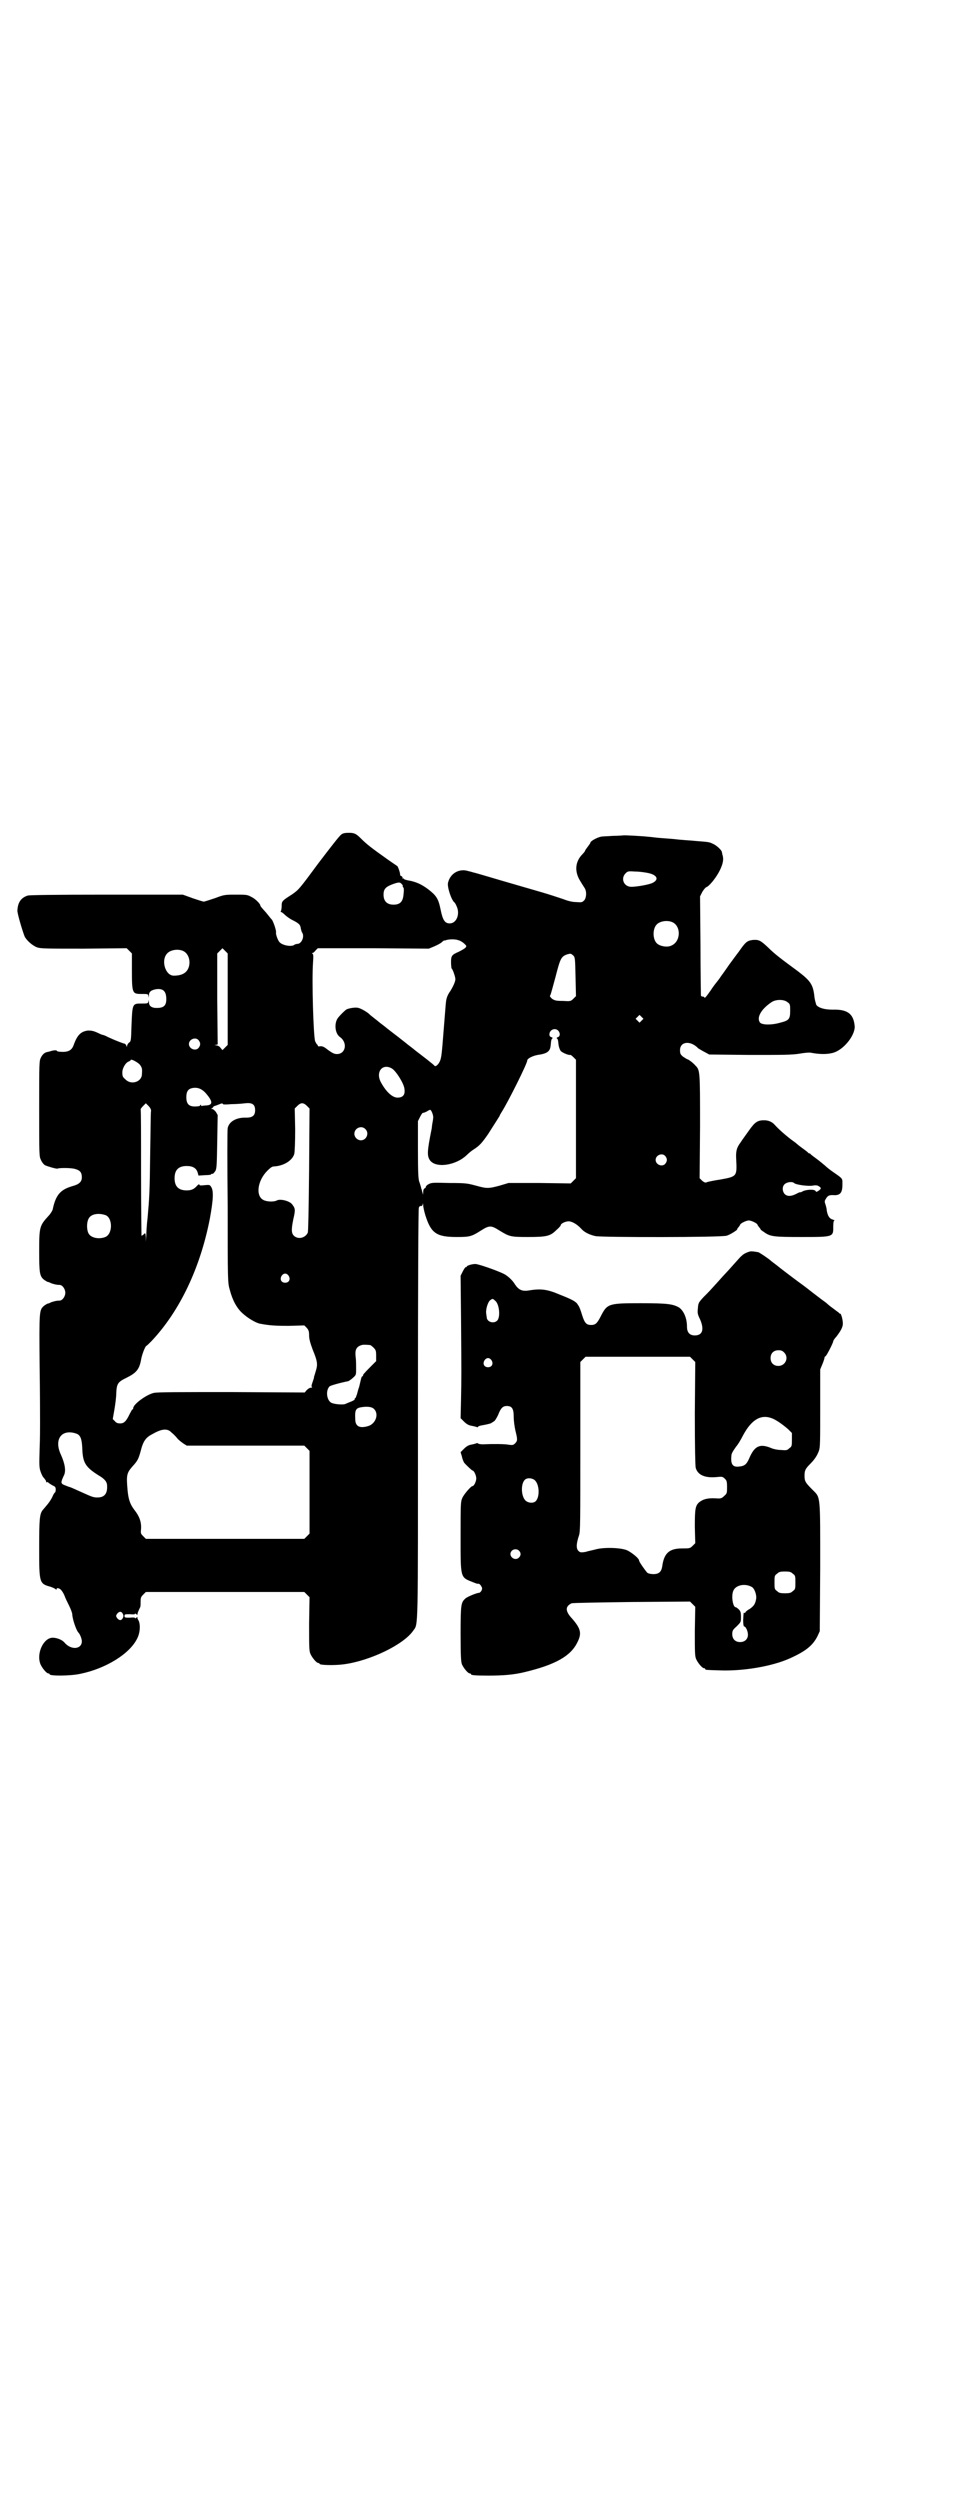 <?xml version="1.0" standalone="no"?>
<!DOCTYPE svg PUBLIC "-//W3C//DTD SVG 20010904//EN"
 "http://www.w3.org/TR/2001/REC-SVG-20010904/DTD/svg10.dtd">
<svg version="1.0" xmlns="http://www.w3.org/2000/svg"
 width="1106pt" height="2870pt" viewBox="0 0 1106 2870"
 preserveAspectRatio="xMidYMid meet">
<g transform="translate(0,2870) scale(0.5,-0.5)"
fill="#000000" stroke="none">
<path d="M784 3824 c-3 -1 -26 -31 -52 -65 -45 -61 -46 -62 -62 -73 -22 -14
-23 -15 -23 -26 0 -5 -1 -11 -2 -12 -1 -1 0 -2 1 -2 1 0 5 -3 8 -6 3 -3 11 -9
17 -12 16 -8 19 -11 20 -20 1 -4 2 -8 3 -9 6 -9 -1 -25 -10 -26 -3 0 -7 -1 -9
-3 -8 -4 -27 0 -33 7 -4 4 -9 19 -8 22 1 4 -5 22 -9 29 -3 3 -9 11 -14 17 -12
13 -13 15 -13 16 0 4 -12 16 -21 20 -9 5 -12 5 -35 5 -25 0 -27 0 -48 -8 -12
-4 -24 -8 -26 -8 -2 0 -14 4 -26 8 l-22 8 -175 0 c-125 0 -176 -1 -181 -2 -16
-5 -23 -16 -24 -34 -1 -6 13 -52 17 -61 6 -10 18 -20 28 -24 9 -3 21 -3 108
-3 l98 1 6 -6 6 -6 0 -38 c0 -54 1 -55 22 -55 15 0 15 0 16 -5 0 -5 0 -5 1 1
0 9 5 13 17 15 16 2 23 -5 23 -23 0 -16 -7 -21 -26 -20 -9 1 -14 5 -14 14 -1
6 -1 6 -1 2 -1 -6 -1 -6 -16 -6 -21 0 -21 0 -23 -52 -1 -33 -1 -35 -6 -38 -2
-2 -4 -5 -4 -7 0 -3 -1 -3 -2 1 -1 2 -3 4 -4 4 -2 0 -16 5 -38 15 -5 3 -11 5
-12 5 -1 0 -6 2 -12 5 -9 4 -13 5 -22 5 -16 -2 -24 -10 -32 -31 -4 -13 -11
-18 -26 -18 -7 0 -13 1 -13 2 -1 2 -4 2 -10 1 -4 -1 -10 -3 -11 -3 -7 -1 -12
-5 -16 -13 -4 -8 -4 -12 -4 -117 0 -107 0 -110 4 -118 2 -5 6 -10 9 -12 6 -3
27 -9 29 -8 4 2 33 2 41 -1 11 -3 15 -8 15 -19 0 -10 -6 -16 -21 -20 -28 -8
-39 -20 -46 -54 -1 -3 -5 -10 -10 -15 -20 -22 -21 -25 -21 -80 0 -50 1 -58 11
-66 4 -3 8 -5 8 -5 1 0 5 -1 8 -3 6 -2 12 -4 20 -4 6 0 13 -9 13 -18 0 -9 -7
-18 -13 -18 -8 0 -14 -2 -20 -4 -3 -2 -7 -3 -8 -3 0 0 -4 -2 -8 -5 -11 -10
-11 -11 -10 -137 1 -63 1 -123 1 -133 0 -10 0 -37 -1 -59 -1 -36 -1 -42 2 -51
2 -6 5 -12 6 -13 6 -7 7 -9 7 -11 0 -1 1 -2 2 -1 1 1 3 0 4 -2 2 -1 6 -4 10
-6 5 -2 6 -4 6 -9 0 -3 -1 -6 -1 -6 -1 0 -4 -4 -6 -9 -2 -5 -7 -13 -12 -19 -5
-6 -10 -12 -11 -13 -7 -9 -8 -21 -8 -86 0 -81 0 -83 26 -90 6 -2 12 -5 12 -6
2 -1 2 -1 2 1 0 3 6 2 10 -2 2 -2 6 -8 8 -13 2 -6 7 -16 11 -24 4 -8 7 -17 7
-19 0 -10 9 -37 14 -42 4 -4 8 -15 8 -20 0 -19 -25 -21 -40 -3 -5 6 -17 11
-27 11 -21 0 -38 -36 -28 -61 4 -9 14 -21 18 -21 2 0 3 -1 3 -2 0 -4 47 -4 70
1 59 12 114 46 131 81 7 13 8 33 3 42 -2 3 -3 6 -2 7 0 1 -1 0 -3 -1 -2 -2 -3
-2 -3 -1 1 1 -3 2 -11 1 -12 0 -13 0 -13 4 0 4 1 4 13 4 8 -1 12 0 11 1 0 1 1
1 3 -1 2 -1 3 -2 3 -1 -1 2 2 9 6 17 1 2 1 8 1 13 0 9 1 11 6 16 l6 6 182 0
182 0 6 -6 6 -6 -1 -61 c0 -52 0 -62 3 -69 4 -9 14 -21 18 -21 2 0 3 -1 3 -2
0 -3 34 -4 56 -1 60 8 137 45 159 77 12 17 11 -12 11 498 0 311 1 470 2 473 1
3 3 5 5 4 2 0 3 1 4 4 0 3 1 3 1 -2 0 -3 2 -13 5 -23 13 -41 25 -50 72 -50 30
0 34 1 56 15 19 12 23 12 42 0 23 -14 25 -15 65 -15 44 0 52 2 66 16 6 5 10
10 10 11 0 4 11 9 18 9 8 0 20 -7 29 -17 7 -8 19 -14 33 -17 17 -3 289 -3 301
1 8 2 28 15 24 15 0 0 1 2 3 4 2 3 4 5 4 6 0 3 14 10 20 10 6 0 20 -7 20 -10
0 -1 2 -3 4 -6 2 -2 3 -4 3 -4 -1 0 2 -3 7 -6 15 -11 21 -12 87 -12 75 0 73 0
73 25 0 9 1 13 3 13 1 0 -1 1 -4 2 -8 2 -12 9 -14 21 0 4 -2 11 -3 14 -2 5 -2
8 0 11 5 9 8 11 21 10 13 0 18 6 18 24 0 15 2 13 -21 29 -6 4 -15 11 -19 15
-5 4 -13 11 -20 16 -7 5 -12 9 -13 10 0 1 -2 2 -3 2 -1 0 -3 1 -3 2 -1 1 -6 5
-13 10 -7 5 -13 10 -14 11 -1 1 -5 4 -8 6 -15 11 -33 27 -41 36 -6 7 -14 11
-25 11 -15 0 -21 -4 -35 -24 -7 -10 -16 -22 -19 -27 -9 -12 -11 -20 -10 -38 2
-40 2 -40 -36 -47 -14 -2 -28 -5 -31 -6 -3 -2 -6 -1 -11 3 l-6 6 1 119 c0 129
0 129 -11 140 -5 6 -16 14 -18 14 -1 0 -5 3 -10 6 -6 5 -7 7 -7 15 0 20 24 23
42 4 2 -1 8 -5 14 -8 l11 -6 93 -1 c76 0 97 0 115 3 11 2 23 3 26 2 21 -4 40
-4 54 1 24 9 49 42 46 62 -3 27 -17 37 -51 36 -18 0 -32 4 -37 11 -1 3 -3 10
-4 16 -3 30 -8 38 -38 61 -38 28 -53 39 -69 55 -17 16 -21 18 -35 17 -13 -2
-16 -4 -32 -27 -7 -9 -17 -23 -23 -31 -6 -9 -12 -17 -14 -20 -2 -2 -6 -9 -10
-14 -4 -5 -12 -15 -17 -23 -11 -16 -15 -20 -15 -17 0 1 -2 2 -4 2 -2 0 -4 1
-4 3 0 1 -1 53 -1 115 l-1 112 5 10 c3 5 7 10 9 11 7 2 23 22 31 38 8 16 10
27 6 38 0 2 -1 5 -1 5 0 4 -13 16 -21 19 -8 4 -11 4 -36 6 -20 2 -31 2 -57 5
-12 1 -28 2 -37 3 -8 1 -17 2 -19 2 -6 1 -55 4 -57 3 -1 0 -11 -1 -23 -1 -12
-1 -24 -1 -28 -2 -9 -2 -24 -10 -24 -14 0 -1 -3 -5 -6 -9 -3 -4 -6 -8 -6 -9 0
-1 -3 -5 -6 -8 -17 -17 -19 -40 -5 -62 3 -5 8 -13 10 -16 5 -8 4 -22 -1 -28
-5 -5 -6 -5 -19 -4 -9 0 -20 3 -30 7 -9 3 -30 10 -47 15 -17 5 -59 17 -93 27
-34 10 -64 19 -66 19 -2 1 -7 2 -11 3 -21 7 -42 -5 -47 -27 -2 -10 8 -40 15
-45 1 -1 3 -4 5 -9 8 -17 0 -39 -16 -39 -11 0 -16 7 -21 32 -5 25 -10 32 -28
46 -16 12 -29 18 -48 21 -4 1 -8 2 -8 3 0 1 -1 2 -2 1 -2 -1 -2 -1 -1 1 0 1
-1 3 -2 4 -2 1 -4 2 -4 3 1 3 -5 21 -7 21 0 0 -9 6 -19 13 -41 29 -51 37 -64
50 -11 11 -15 13 -28 13 -8 0 -14 -1 -17 -4z m703 -88 c22 -4 28 -15 12 -23
-8 -4 -36 -9 -49 -9 -17 0 -25 19 -13 31 5 5 6 5 23 4 9 0 22 -2 27 -3z m-564
-26 c2 -2 3 -4 2 -4 -1 0 0 -1 1 -3 2 -2 2 -7 1 -15 -1 -18 -8 -25 -23 -25
-15 0 -23 8 -23 23 0 13 5 18 21 24 14 5 17 5 21 0z m621 -87 c21 -9 20 -45
-2 -54 -10 -5 -28 -1 -34 6 -9 10 -9 32 0 42 7 8 24 11 36 6z m-490 -42 c4 -1
10 -5 13 -8 5 -5 5 -5 2 -9 -2 -2 -9 -6 -15 -9 -16 -7 -18 -9 -18 -24 0 -7 1
-13 1 -14 3 -2 9 -20 9 -25 0 -5 -4 -15 -12 -28 -4 -5 -7 -12 -8 -16 -2 -7 -2
-12 -7 -74 -4 -52 -5 -61 -8 -69 -3 -8 -10 -15 -13 -12 0 1 -9 8 -19 16 -21
16 -22 17 -26 20 -1 1 -6 5 -10 8 -4 3 -8 6 -9 7 -1 1 -9 7 -19 15 -21 16 -22
17 -26 20 -1 1 -6 5 -10 8 -4 3 -8 6 -9 7 -1 1 -5 4 -10 8 -5 4 -9 7 -10 8 -4
5 -21 15 -27 16 -7 2 -23 -1 -28 -4 -6 -5 -13 -12 -18 -18 -10 -12 -8 -37 4
-45 18 -13 13 -39 -7 -39 -6 0 -10 2 -20 9 -10 8 -13 9 -18 9 -4 -1 -6 0 -6 1
0 2 -1 3 -2 3 0 0 -2 3 -4 7 -4 10 -8 140 -5 181 1 14 1 19 -1 20 -2 2 -2 2 0
2 1 0 4 2 7 6 l5 5 128 0 127 -1 12 5 c7 3 15 7 18 10 2 2 5 4 6 4 0 -1 2 0 5
1 8 2 21 2 28 -1z m-531 -135 l0 -105 -6 -6 -6 -6 -5 6 c-2 3 -7 5 -10 5 -4 1
-4 1 -1 1 l5 1 -1 104 0 105 6 6 6 6 6 -6 6 -6 0 -105z m-103 111 c12 -5 18
-21 14 -36 -4 -14 -15 -21 -35 -21 -19 0 -30 35 -15 51 7 8 24 11 36 6z m902
-60 l1 -44 -6 -6 c-6 -6 -7 -6 -24 -5 -16 0 -19 1 -25 5 -4 4 -6 6 -4 8 1 1 6
20 12 42 11 43 13 47 27 52 8 2 8 2 13 -2 5 -5 5 -5 6 -50z m487 -58 c6 -4 6
-6 6 -20 0 -19 -3 -22 -23 -27 -21 -6 -41 -5 -46 0 -9 11 2 31 26 47 10 7 29
7 37 0z m-335 -42 l-5 -5 -4 4 -5 5 4 4 5 5 4 -4 5 -5 -4 -4z m-192 -23 c5 -5
5 -13 0 -15 -3 -1 -4 -2 -3 -3 2 -1 3 -3 4 -15 1 -6 3 -11 5 -14 4 -4 18 -10
22 -9 0 1 4 -2 7 -5 l6 -6 0 -136 0 -136 -6 -6 -6 -6 -72 1 -71 0 -20 -6 c-26
-7 -30 -7 -55 0 -19 5 -22 6 -61 6 -38 1 -41 1 -48 -3 -4 -2 -6 -5 -6 -6 1 -1
-1 -2 -2 -3 -3 -1 -4 -5 -4 -10 0 -5 -1 -6 -1 -2 -1 3 -2 6 -2 8 -1 2 -2 5 -2
7 -1 2 -2 7 -4 12 -2 6 -3 19 -3 73 l0 66 5 10 c3 6 6 10 7 9 1 0 4 1 8 3 3 2
7 4 8 4 3 0 8 -14 7 -18 0 -3 -1 -9 -2 -14 -1 -5 -1 -11 -2 -14 -10 -50 -10
-59 -4 -69 13 -20 60 -13 85 11 4 4 11 10 16 13 14 9 19 15 33 35 19 30 27 42
27 43 0 1 2 4 5 9 15 24 58 110 58 117 0 5 13 11 24 13 22 3 29 8 30 23 1 12
2 14 4 15 1 1 0 2 -3 3 -3 1 -4 3 -4 6 0 11 13 16 20 9z m-826 -22 c5 -6 5
-12 0 -18 -7 -8 -22 -2 -22 9 0 11 15 17 22 9z m-135 -56 c5 -7 6 -9 5 -22 0
-18 -25 -26 -38 -12 -6 5 -7 7 -7 16 0 10 8 23 15 25 2 1 4 2 4 3 0 4 15 -4
21 -10z m579 -9 c10 -6 28 -35 29 -47 2 -13 -3 -20 -16 -20 -12 0 -27 14 -39
37 -11 23 5 42 26 30z m-429 -55 c18 -20 19 -29 3 -30 -5 0 -9 -1 -10 -1 -1
-1 -2 0 -2 1 0 2 0 2 -2 1 0 -2 -3 -3 -6 -3 -19 -2 -26 4 -26 21 0 13 4 19 14
21 11 2 20 -1 29 -10z m-124 -42 c-1 -3 -1 -45 -2 -95 -1 -95 -2 -105 -6 -151
-2 -16 -3 -35 -3 -42 l-1 -13 0 11 c-1 10 -1 10 -5 6 -2 -2 -4 -3 -5 -3 0 1
-1 66 -1 146 0 79 0 144 -1 144 0 1 2 4 6 8 l6 6 6 -6 c4 -4 6 -8 6 -11z m184
15 c10 0 24 1 32 2 17 2 23 -3 23 -16 0 -12 -6 -17 -20 -17 -23 1 -40 -9 -43
-24 -1 -4 -1 -85 0 -181 0 -172 0 -174 5 -191 6 -23 16 -42 30 -54 11 -10 29
-21 39 -23 21 -4 34 -5 66 -5 l36 1 6 -6 c4 -5 5 -8 5 -17 0 -7 2 -16 8 -32
12 -29 12 -35 7 -51 -2 -7 -4 -13 -4 -13 1 0 -1 -5 -3 -11 -3 -8 -3 -11 -1
-12 1 0 0 -1 -3 -1 -3 0 -7 -3 -10 -6 l-4 -5 -169 1 c-117 0 -171 0 -178 -2
-17 -4 -47 -26 -47 -35 0 -2 -1 -3 -2 -3 -1 0 -3 -5 -6 -10 -8 -17 -13 -22
-22 -22 -5 0 -9 1 -12 5 l-5 5 4 23 c2 12 4 28 4 35 1 23 3 27 24 37 22 11 29
19 33 41 2 12 9 30 12 32 1 0 6 5 12 11 65 69 112 168 134 281 8 44 9 64 3 73
-3 5 -4 5 -15 4 -9 -1 -12 -1 -12 1 0 2 -2 1 -5 -2 -7 -8 -13 -11 -24 -11 -19
0 -28 9 -28 28 0 19 9 28 28 28 14 0 22 -5 25 -15 l2 -7 15 1 c8 0 15 1 14 2
-1 1 1 1 3 1 2 0 4 3 7 7 3 7 3 15 4 68 l1 60 -4 7 c-3 4 -7 7 -9 7 -3 0 -3 1
-1 1 2 1 4 3 4 4 1 1 3 2 3 2 2 0 6 2 14 5 2 1 5 1 5 -1 1 -1 8 -1 19 0z m174
-4 l6 -6 -1 -140 c-1 -102 -2 -141 -3 -145 -6 -13 -23 -16 -32 -7 -6 6 -6 15
-1 39 5 21 4 24 -3 33 -6 8 -27 13 -35 9 -7 -4 -24 -3 -31 1 -18 9 -14 44 9
67 7 7 11 10 15 10 23 1 43 14 47 29 1 5 2 25 2 56 l-1 48 6 6 c8 8 14 8 22 0z
m134 -53 c10 -9 3 -26 -10 -26 -8 0 -15 7 -15 15 0 13 16 20 25 11z m689 -62
c5 -6 5 -12 0 -18 -7 -8 -22 -2 -22 9 0 11 15 17 22 9z m296 -62 c3 -4 33 -8
43 -6 5 1 10 1 13 -1 7 -4 7 -6 0 -11 -5 -3 -5 -3 -7 0 -3 4 -21 3 -29 -1 -3
-2 -6 -3 -6 -2 0 0 -4 -1 -9 -4 -12 -6 -20 -6 -26 -1 -6 6 -7 17 -1 23 5 5 17
7 22 3z m-1581 -74 c16 -7 16 -43 -1 -50 -15 -6 -34 -2 -39 9 -4 8 -4 24 0 32
5 12 23 15 40 9z m420 -139 c5 -8 1 -16 -8 -16 -9 0 -13 8 -8 16 2 3 5 5 8 5
3 0 6 -2 8 -5z m187 -159 c1 0 5 -3 8 -6 5 -5 6 -7 6 -18 l0 -13 -12 -12 c-17
-17 -19 -20 -18 -21 0 -1 -1 -2 -2 -2 -1 0 -2 -3 -3 -7 -1 -5 -3 -12 -4 -17
-2 -5 -4 -13 -5 -17 -2 -5 -3 -9 -4 -9 -1 0 -2 -1 -1 -2 0 -2 -4 -4 -9 -6 -5
-2 -10 -4 -12 -5 -5 -3 -28 -1 -34 3 -10 7 -12 28 -3 37 2 2 23 8 43 12 2 1 7
4 11 8 7 6 7 7 7 20 0 8 0 20 -1 27 -2 16 1 23 11 27 5 2 8 2 22 1z m11 -149
c9 -12 1 -32 -15 -37 -20 -6 -30 -1 -30 16 -1 23 1 26 20 28 13 1 21 -1 25 -7z
m-467 -52 c4 -3 10 -9 13 -13 3 -4 10 -9 14 -12 l8 -5 135 0 135 0 6 -6 6 -6
0 -95 0 -95 -6 -6 -6 -6 -182 0 -182 0 -6 6 c-6 6 -6 7 -5 17 1 16 -4 29 -15
43 -10 13 -14 24 -16 46 -3 34 -2 39 11 54 12 13 14 17 19 35 6 24 12 32 28
40 21 12 34 13 43 3z m-217 -3 c8 -4 11 -12 12 -33 1 -33 7 -43 37 -62 14 -8
20 -15 20 -24 1 -18 -6 -27 -22 -27 -10 0 -12 1 -43 15 -11 5 -20 9 -21 9 -1
0 -6 2 -11 4 -10 4 -10 6 -2 23 5 10 2 27 -7 47 -17 36 2 61 37 48z m105 -413
c2 -4 2 -6 0 -10 -3 -6 -8 -6 -13 0 -3 5 -3 5 0 10 5 6 10 6 13 0z"/>
<path d="M1724 2867 c-6 -1 -17 -6 -20 -10 -2 -1 -9 -9 -17 -18 -8 -9 -16 -18
-19 -21 -3 -3 -12 -13 -20 -22 -19 -21 -17 -19 -32 -34 -12 -13 -12 -14 -13
-26 -1 -10 -1 -13 5 -25 10 -23 6 -37 -12 -37 -12 0 -18 7 -18 20 0 19 -7 36
-18 44 -14 8 -26 10 -88 10 -73 0 -77 -1 -91 -28 -9 -18 -13 -22 -23 -22 -11
0 -15 4 -21 23 -3 10 -6 18 -7 19 0 1 -2 3 -3 5 -4 7 -14 12 -42 23 -28 12
-43 14 -72 9 -14 -2 -22 2 -30 14 -6 10 -16 19 -25 24 -16 8 -59 23 -66 23 -9
0 -20 -4 -20 -6 0 -1 -1 -2 -2 -1 -1 0 -4 -4 -7 -10 l-5 -10 1 -99 c1 -128 1
-133 0 -184 l-1 -44 8 -8 c5 -5 10 -8 15 -9 5 -1 10 -2 13 -3 2 -1 4 -1 4 0 0
1 2 2 6 3 17 3 25 5 26 7 1 0 3 2 5 3 2 1 6 8 9 14 6 16 11 21 20 21 12 0 16
-6 16 -25 0 -10 2 -23 4 -32 5 -20 5 -23 -1 -29 -4 -4 -6 -4 -14 -3 -9 2 -39
2 -60 1 -6 0 -10 1 -11 2 0 1 -2 1 -5 0 -2 -1 -7 -2 -12 -3 -5 -1 -10 -4 -15
-9 l-8 -8 3 -10 c1 -6 4 -12 5 -14 5 -6 18 -18 19 -18 4 0 9 -12 9 -18 0 -7
-5 -18 -9 -18 -3 0 -19 -18 -23 -27 -4 -9 -4 -14 -4 -88 0 -96 -1 -94 27 -105
7 -3 13 -5 14 -4 2 0 4 -2 6 -5 3 -5 3 -6 1 -11 -2 -3 -4 -5 -6 -5 -5 0 -27
-9 -31 -13 -10 -9 -11 -13 -11 -81 0 -53 1 -64 3 -70 4 -9 14 -21 18 -21 2 0
3 -1 3 -2 0 -2 9 -3 39 -3 36 0 59 2 84 8 71 17 106 37 121 68 11 21 8 32 -12
55 -16 17 -16 28 -1 35 2 1 64 2 138 3 l134 1 6 -6 6 -6 -1 -56 c0 -47 0 -57
3 -64 4 -9 14 -21 18 -21 2 0 3 -1 3 -2 0 -2 1 -2 33 -3 54 -2 119 9 160 27
38 17 54 30 65 52 l5 11 1 145 c0 169 1 161 -17 179 -17 17 -19 20 -19 33 0
12 2 16 13 27 10 10 16 19 20 30 3 8 3 22 3 98 l0 89 5 12 c3 7 5 14 5 15 0 2
1 3 2 3 2 0 18 31 18 35 0 1 3 6 7 10 10 13 15 22 15 30 0 10 -4 23 -6 23 -1
0 -3 1 -4 3 -2 1 -7 5 -11 8 -4 3 -11 8 -14 11 -3 3 -9 7 -13 10 -4 3 -13 10
-21 16 -19 15 -26 20 -33 25 -11 8 -45 34 -46 35 -1 1 -5 4 -9 7 -4 3 -8 6 -9
7 -4 4 -25 18 -28 19 -11 2 -13 2 -18 2z m-587 -113 c10 -7 13 -38 5 -46 -8
-8 -24 -3 -24 8 0 1 -1 5 -1 7 -2 9 3 26 8 31 6 5 7 5 12 0z m664 -119 c12
-12 3 -31 -13 -31 -11 0 -18 7 -18 18 0 11 7 18 18 18 6 0 9 -1 13 -5z m-210
-16 l6 -6 -1 -118 c0 -79 1 -120 2 -125 5 -17 22 -24 50 -21 10 1 12 1 17 -4
4 -4 5 -6 5 -19 0 -13 0 -15 -6 -20 -6 -6 -8 -7 -20 -6 -19 1 -29 -2 -38 -9
-9 -8 -10 -16 -10 -57 l1 -37 -6 -6 c-6 -6 -7 -6 -24 -6 -30 0 -42 -11 -46
-42 -2 -12 -8 -17 -20 -17 -5 0 -11 1 -14 3 -4 4 -19 25 -19 28 0 5 -15 17
-26 23 -14 7 -54 8 -73 3 -7 -2 -18 -4 -24 -6 -12 -2 -13 -1 -17 3 -5 6 -4 17
2 35 3 9 3 29 3 204 l0 194 6 6 6 6 120 0 120 0 6 -6z m-462 -2 c5 -8 1 -16
-8 -16 -9 0 -13 8 -8 16 2 3 5 5 8 5 3 0 6 -2 8 -5z m646 -134 c9 -4 21 -12
35 -24 l9 -9 0 -15 c0 -14 0 -16 -6 -20 -5 -5 -7 -5 -19 -4 -7 0 -18 2 -24 5
-25 10 -37 4 -49 -24 -6 -14 -11 -18 -23 -19 -15 -2 -20 5 -18 25 0 5 4 11 11
21 3 3 10 14 16 26 20 37 42 49 68 38z m-546 -142 c10 -10 11 -37 2 -47 -5 -6
-18 -5 -24 1 -10 10 -11 37 -2 47 5 6 18 5 24 -1z m-37 -161 c5 -5 5 -11 0
-16 -10 -10 -27 5 -16 16 4 4 12 4 16 0z m629 -53 c6 -4 6 -6 6 -20 0 -14 0
-16 -6 -20 -4 -4 -7 -5 -18 -5 -11 0 -14 1 -18 5 -6 4 -6 6 -6 20 0 14 0 16 6
20 4 4 7 5 18 5 11 0 14 -1 18 -5z m-95 -30 c7 -3 12 -18 11 -27 -2 -12 -5
-17 -15 -24 -6 -3 -10 -7 -10 -8 0 -1 -1 -2 -2 -1 -2 1 -2 2 -3 -17 0 -8 1
-14 2 -14 4 0 9 -11 9 -19 0 -10 -7 -17 -18 -17 -11 0 -18 7 -18 18 0 8 1 10
10 18 10 10 10 10 10 22 0 10 -1 13 -5 17 -3 3 -6 5 -7 5 -7 0 -11 28 -5 39 6
12 26 16 41 8z"/>
</g>
</svg>
